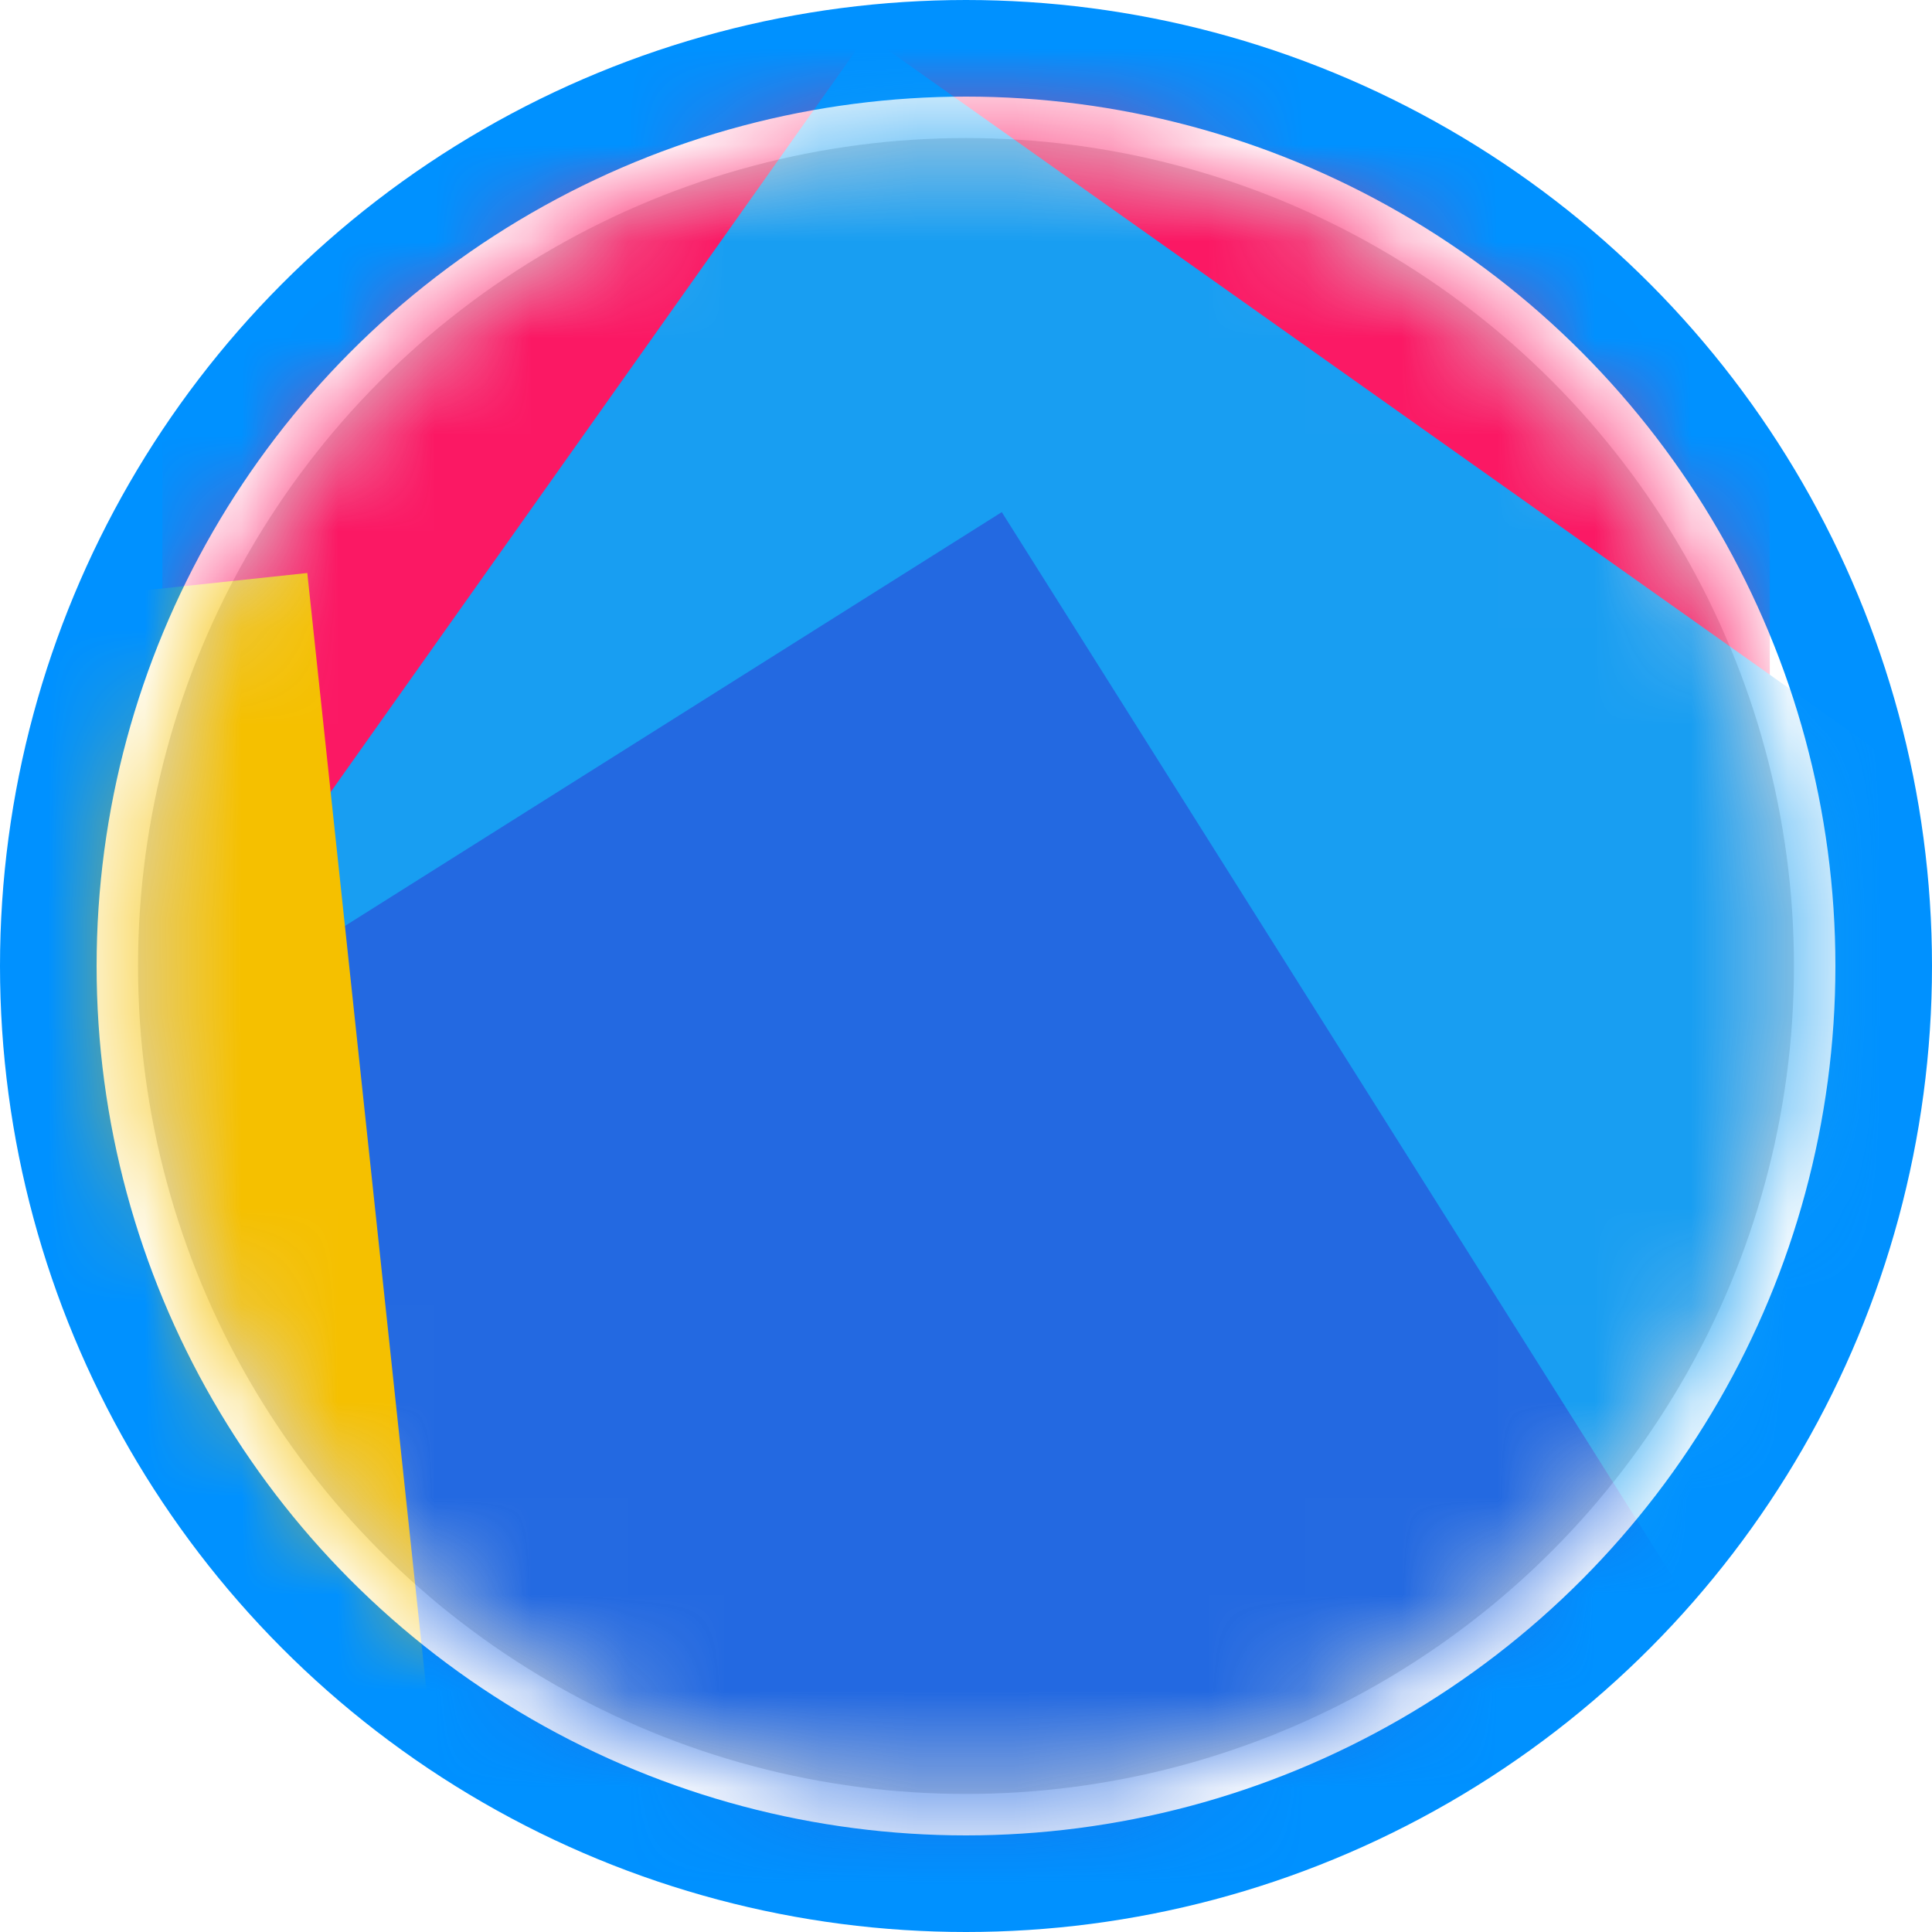 <svg height="20" viewBox="0 0 20 20" width="20" xmlns="http://www.w3.org/2000/svg" xmlns:xlink="http://www.w3.org/1999/xlink"><defs><circle id="a" cx="10" cy="10" r="8.571"/><mask id="b" fill="#fff"><use fill="#fff" fill-rule="evenodd" xlink:href="#a"/></mask></defs><g fill="none" fill-rule="evenodd"><circle cx="10" cy="10" r="9.5" stroke="#0091ff"/><use fill="#d8d8d8" xlink:href="#a"/><g fill-rule="nonzero" mask="url(#b)"><path d="m15.252 0h16.64v16.64h-16.64z" fill="#fb1864" transform="translate(-13.571)"/><path d="m16.206 3.645h16.64v16.64h-16.64z" fill="#189ef2" transform="matrix(-.578 .816 -.816 -.578 34.893 -1.136)"/><path d="m13.016 8.437h16.64v16.64h-16.64z" fill="#2369e1" transform="matrix(-.846 .533 -.533 -.846 34.748 19.579)"/><path d="m1.04 6.757h16.641v16.641h-16.641z" fill="#f5c000" transform="matrix(-.994 .106 -.106 -.994 6.695 29.079)"/></g></g></svg>
